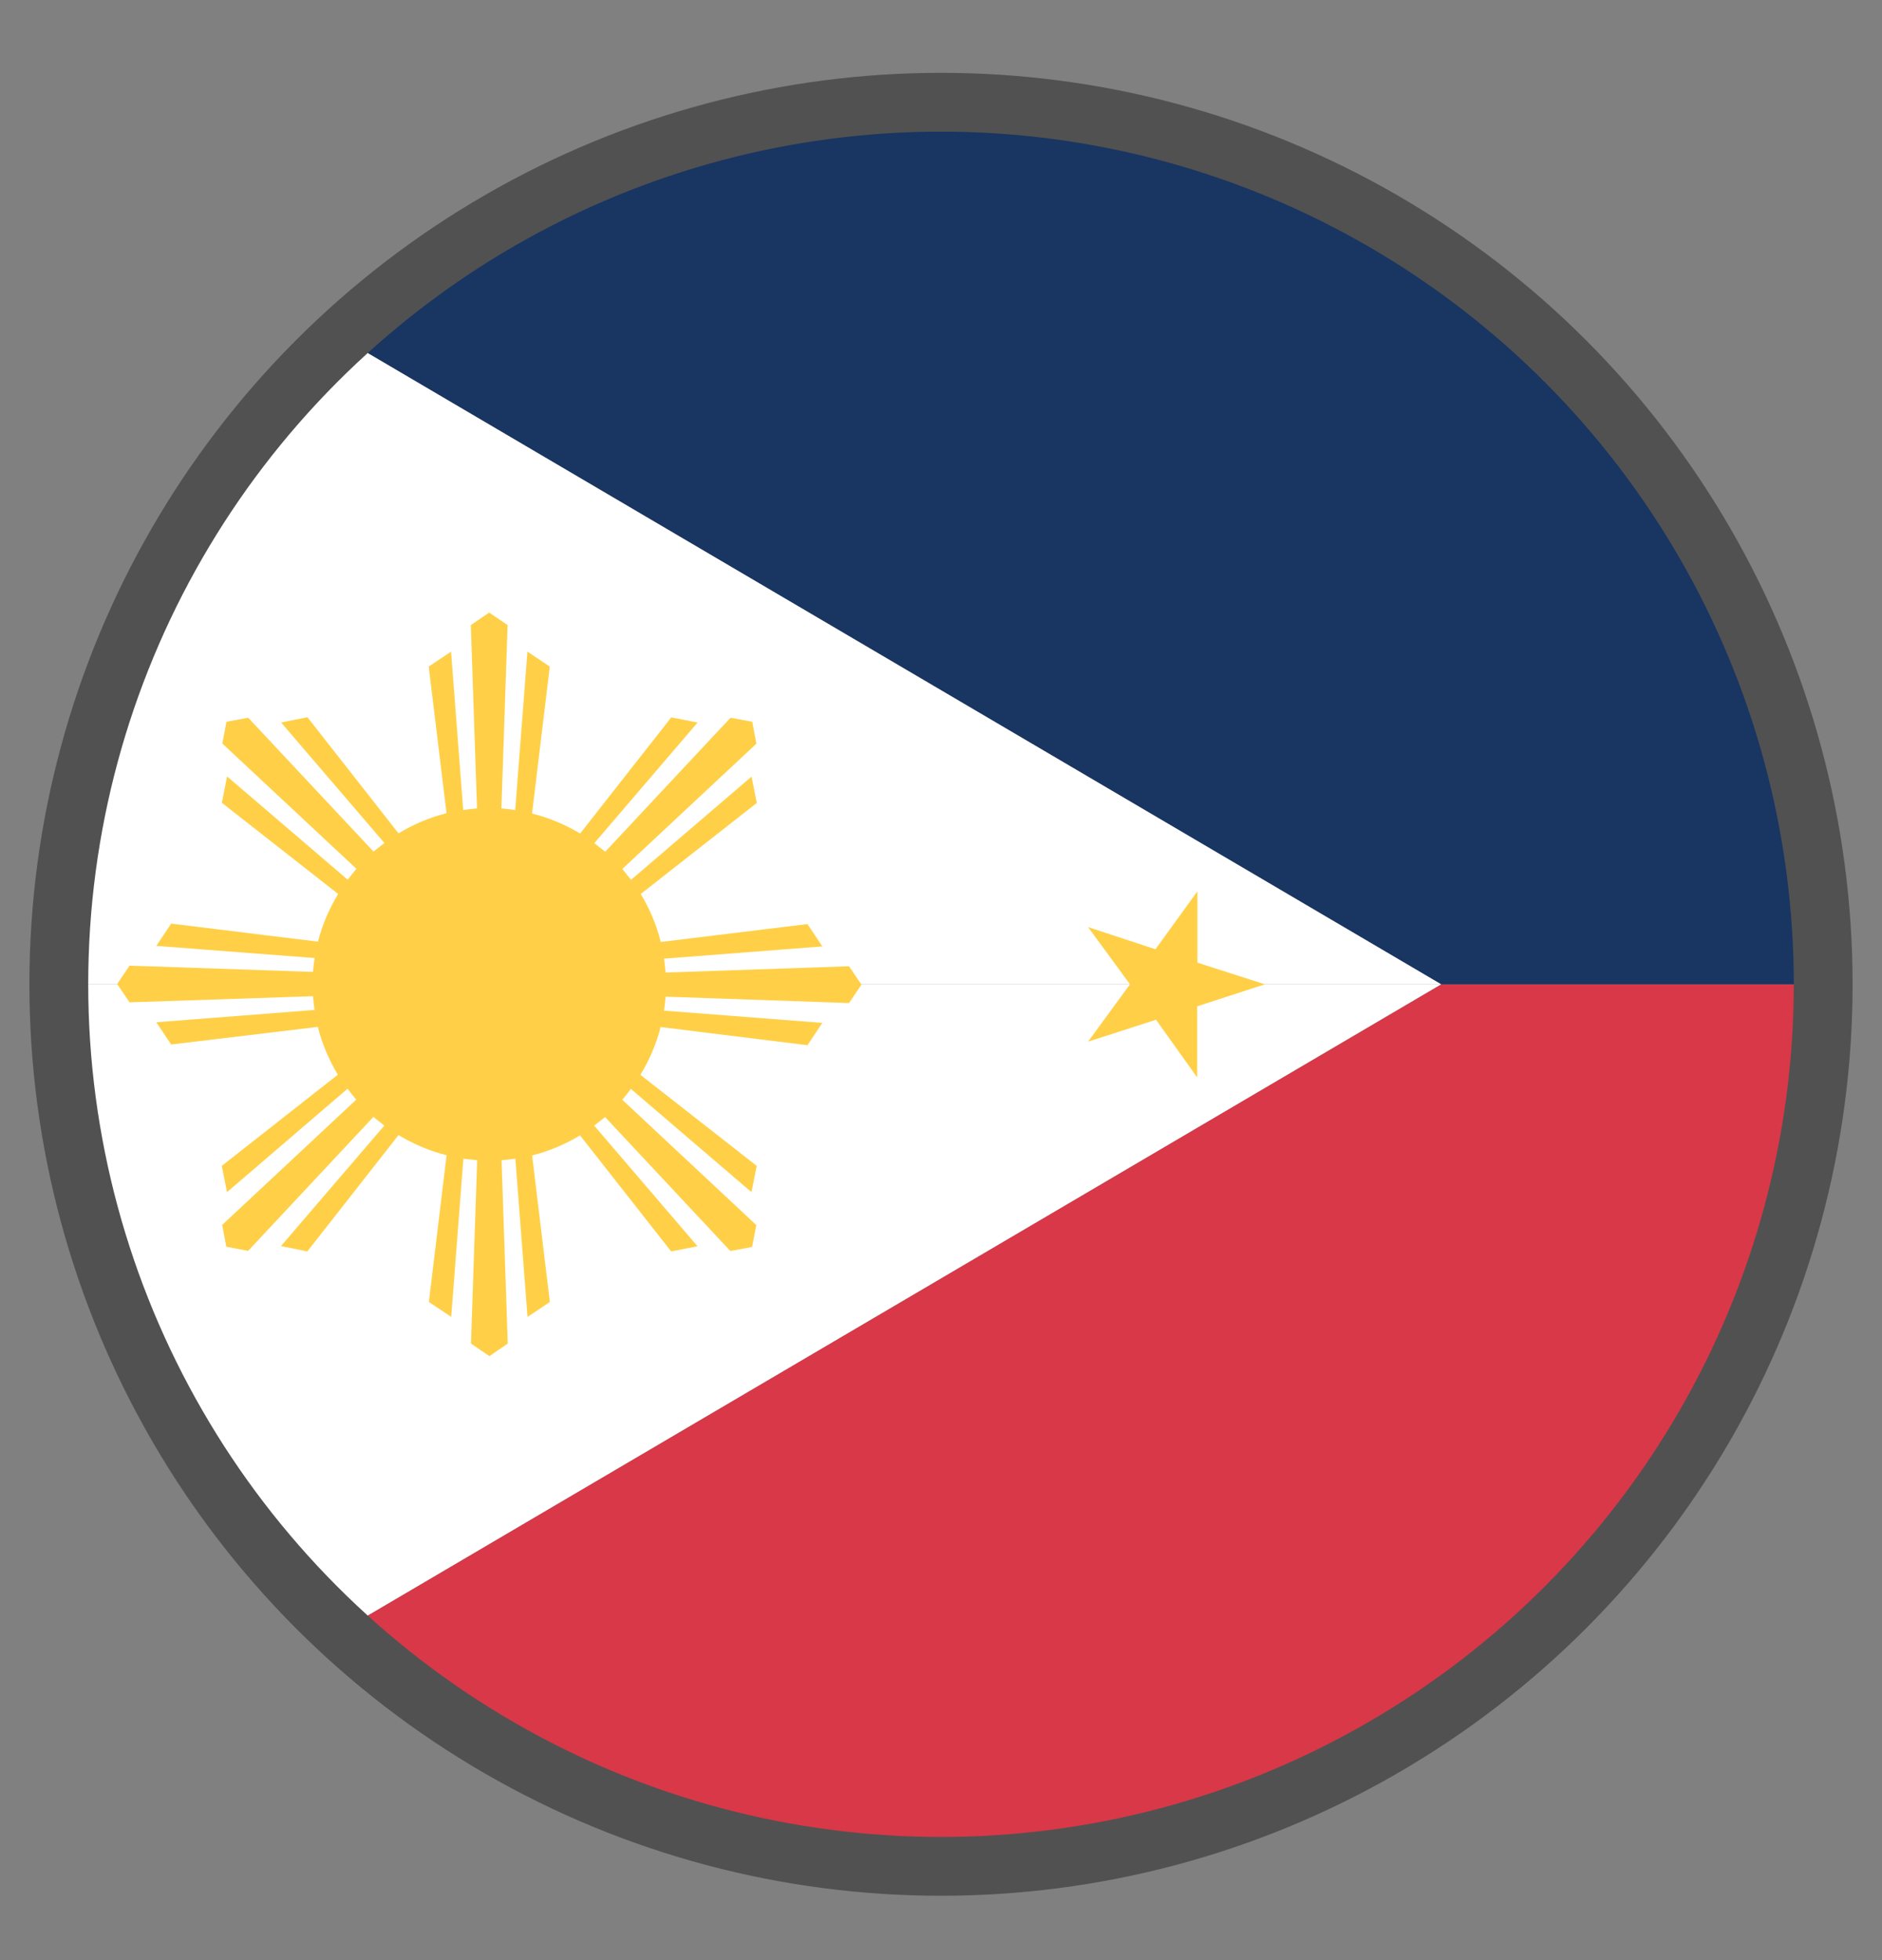 <?xml version="1.0" encoding="UTF-8" standalone="no"?><!DOCTYPE svg PUBLIC "-//W3C//DTD SVG 1.1//EN" "http://www.w3.org/Graphics/SVG/1.1/DTD/svg11.dtd"><svg width="100%" height="100%" viewBox="0 0 24 25" version="1.1" xmlns="http://www.w3.org/2000/svg" xmlns:xlink="http://www.w3.org/1999/xlink" xml:space="preserve" xmlns:serif="http://www.serif.com/" style="fill-rule:evenodd;clip-rule:evenodd;stroke-linecap:square;stroke-miterlimit:1.5;"><rect x="0" y="0" width="24" height="25" fill="#808080" stroke="none"/><path d="M23.25,12.554c-0.045,6.254 -5.069,11.25 -11.25,11.25c-2.944,0 -5.625,-1.133 -7.617,-3.019l13.995,-8.231l4.872,0Z" style="fill:#d83848;"/><path d="M4.383,4.323c1.992,-1.886 4.673,-3.019 7.617,-3.019c6.181,0 11.205,4.996 11.25,11.25l-4.872,0l-13.995,-8.231Z" style="fill:#193561;"/><path d="M4.383,20.785c-2.268,-2.086 -3.633,-5 -3.633,-8.231l17.628,0l-13.995,8.231Z" style="fill:#fff;"/><path d="M18.378,12.554l-17.628,0c0,-3.231 1.365,-6.145 3.633,-8.231l13.995,8.231Z" style="fill:#fff;"/><path id="bandera-filipinas" d="M10.827,12.324l0.159,0.234l-0.159,0.235l-2.339,-0.081c-0.004,0.049 -0.014,0.14 -0.02,0.178l2.019,0.156l-0.19,0.285l-1.873,-0.232c-0.053,0.213 -0.14,0.415 -0.257,0.61l1.483,1.161l-0.067,0.335l-1.538,-1.317c-0.022,0.03 -0.079,0.103 -0.109,0.139l1.709,1.598l-0.054,0.279l-0.277,0.052l-1.598,-1.709c-0.037,0.032 -0.109,0.086 -0.139,0.109l1.318,1.539l-0.336,0.066l-1.162,-1.48c-0.187,0.112 -0.392,0.201 -0.611,0.256l0.226,1.869l-0.285,0.19l-0.155,-2.017c-0.037,0.004 -0.128,0.014 -0.176,0.019l0.079,2.338l-0.234,0.161l-0.235,-0.161l0.079,-2.338c-0.047,-0.005 -0.139,-0.015 -0.176,-0.019l-0.155,2.017l-0.285,-0.19l0.226,-1.872c-0.213,-0.052 -0.42,-0.141 -0.613,-0.257l-1.163,1.484l-0.336,-0.068l1.318,-1.537c-0.03,-0.023 -0.102,-0.08 -0.139,-0.111l-1.598,1.709l-0.278,-0.053l-0.053,-0.278l1.71,-1.598c-0.031,-0.036 -0.088,-0.107 -0.111,-0.139l-1.537,1.319l-0.067,-0.335l1.48,-1.163c-0.113,-0.188 -0.201,-0.393 -0.255,-0.61l-1.87,0.225l-0.19,-0.284l2.019,-0.157c-0.006,-0.036 -0.017,-0.126 -0.021,-0.175l-2.339,0.078l-0.158,-0.234l0.158,-0.234l2.339,0.08c0.004,-0.049 0.015,-0.139 0.021,-0.177l-2.019,-0.155l0.19,-0.284l1.872,0.23c0.054,-0.214 0.141,-0.416 0.257,-0.608l-1.483,-1.163l0.067,-0.336l1.538,1.317c0.022,-0.029 0.079,-0.101 0.111,-0.139l-1.71,-1.598l0.053,-0.277l0.277,-0.052l1.598,1.707c0.037,-0.029 0.109,-0.086 0.139,-0.109l-1.317,-1.537l0.336,-0.067l1.161,1.481c0.188,-0.114 0.392,-0.202 0.612,-0.257l-0.227,-1.87l0.285,-0.191l0.155,2.021c0.038,-0.007 0.129,-0.017 0.176,-0.021l-0.079,-2.339l0.234,-0.159l0.235,0.159l-0.079,2.339c0.048,0.004 0.139,0.014 0.176,0.021l0.156,-2.021l0.285,0.191l-0.226,1.874c0.212,0.053 0.42,0.139 0.613,0.255l1.162,-1.481l0.336,0.065l-1.317,1.539c0.029,0.023 0.101,0.078 0.139,0.109l1.598,-1.709l0.277,0.052l0.053,0.279l-1.71,1.598c0.032,0.038 0.088,0.11 0.111,0.139l1.537,-1.317l0.067,0.336l-1.48,1.161c0.113,0.187 0.201,0.392 0.255,0.612l1.871,-0.228l0.19,0.285l-2.019,0.156c0.006,0.038 0.016,0.129 0.02,0.177l2.339,-0.08Zm4.443,-0.956m0,0l-0.535,0.739l-0.86,-0.283l0.535,0.73l-0.535,0.732l0.867,-0.28l0.525,0.736l0,-0.907l0.863,-0.281l-0.86,-0.276l0,-0.91Z" style="fill:#ffd047;"/><circle cx="12" cy="12.554" r="11.25" style="fill:none;stroke:#515151;stroke-width:0.75px;"/></svg>